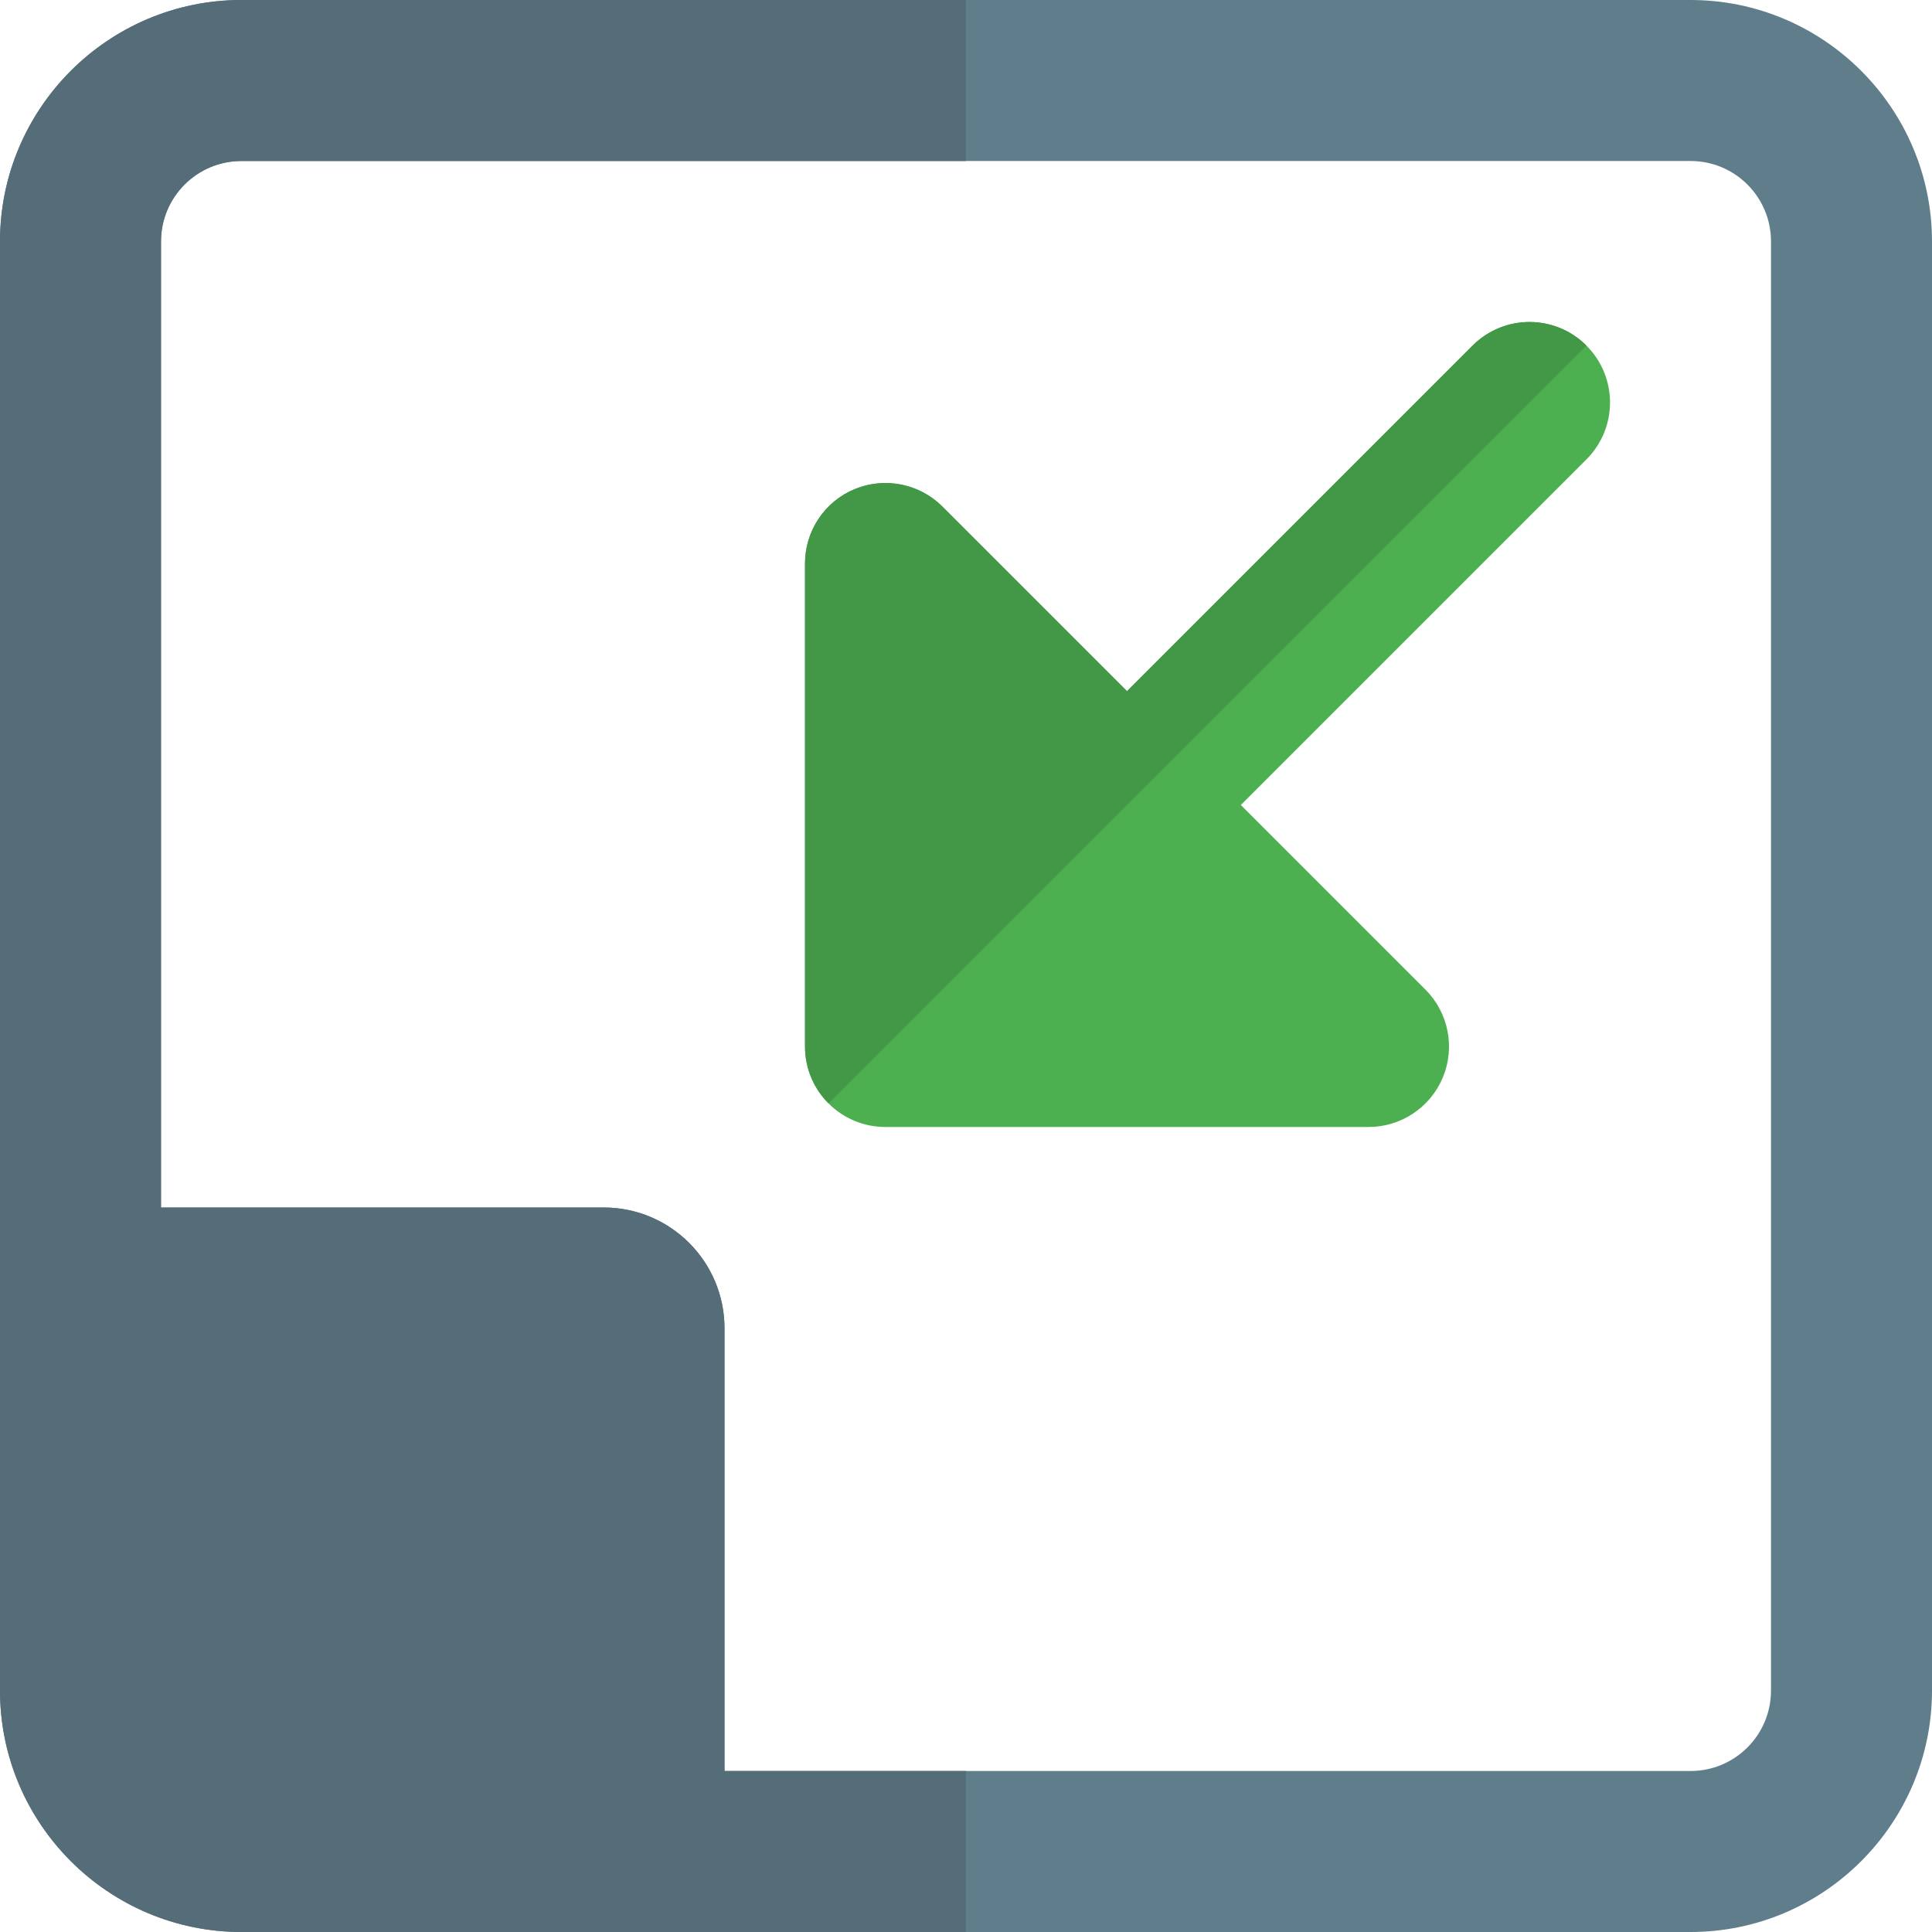 <svg enable-background="new 0 0 24 24" height="512" viewBox="0 0 24 24" width="512" xmlns="http://www.w3.org/2000/svg"><path d="m21 0h-18c-1.654 0-3 1.346-3 3v18c0 1.654 1.346 3 3 3h18c1.654 0 3-1.346 3-3v-18c0-1.654-1.346-3-3-3zm1 21c0 .553-.447 1-1 1h-12v-5.5c0-.828-.672-1.5-1.5-1.5h-5.5v-12c0-.553.447-1 1-1h18c.553 0 1 .447 1 1z" fill="#607d8b"/><path d="m12 0h-9c-1.654 0-3 1.346-3 3v18c0 1.654 1.346 3 3 3h9v-2h-3v-5.5c0-.828-.672-1.5-1.5-1.5h-5.5v-12c0-.553.447-1 1-1h9z" fill="#546d79"/><path d="m19.707 4.293c.391.391.391 1.023 0 1.414l-4.293 4.293 2.293 2.293c.286.286.372.716.217 1.09-.154.373-.52.617-.924.617h-6c-.553 0-1-.447-1-1v-6c0-.404.243-.77.617-.924s.804-.068 1.09.217l2.293 2.293 4.293-4.293c.391-.391 1.023-.391 1.414 0z" fill="#4caf50"/><path d="m19 4c-.256 0-.512.098-.707.293l-4.293 4.293-2.293-2.293c-.191-.191-.447-.293-.708-.293-.129 0-.258.025-.382.076-.374.154-.617.52-.617.924v6c0 .276.112.526.293.707l9.414-9.414c-.195-.195-.451-.293-.707-.293z" fill="#429846"/></svg>